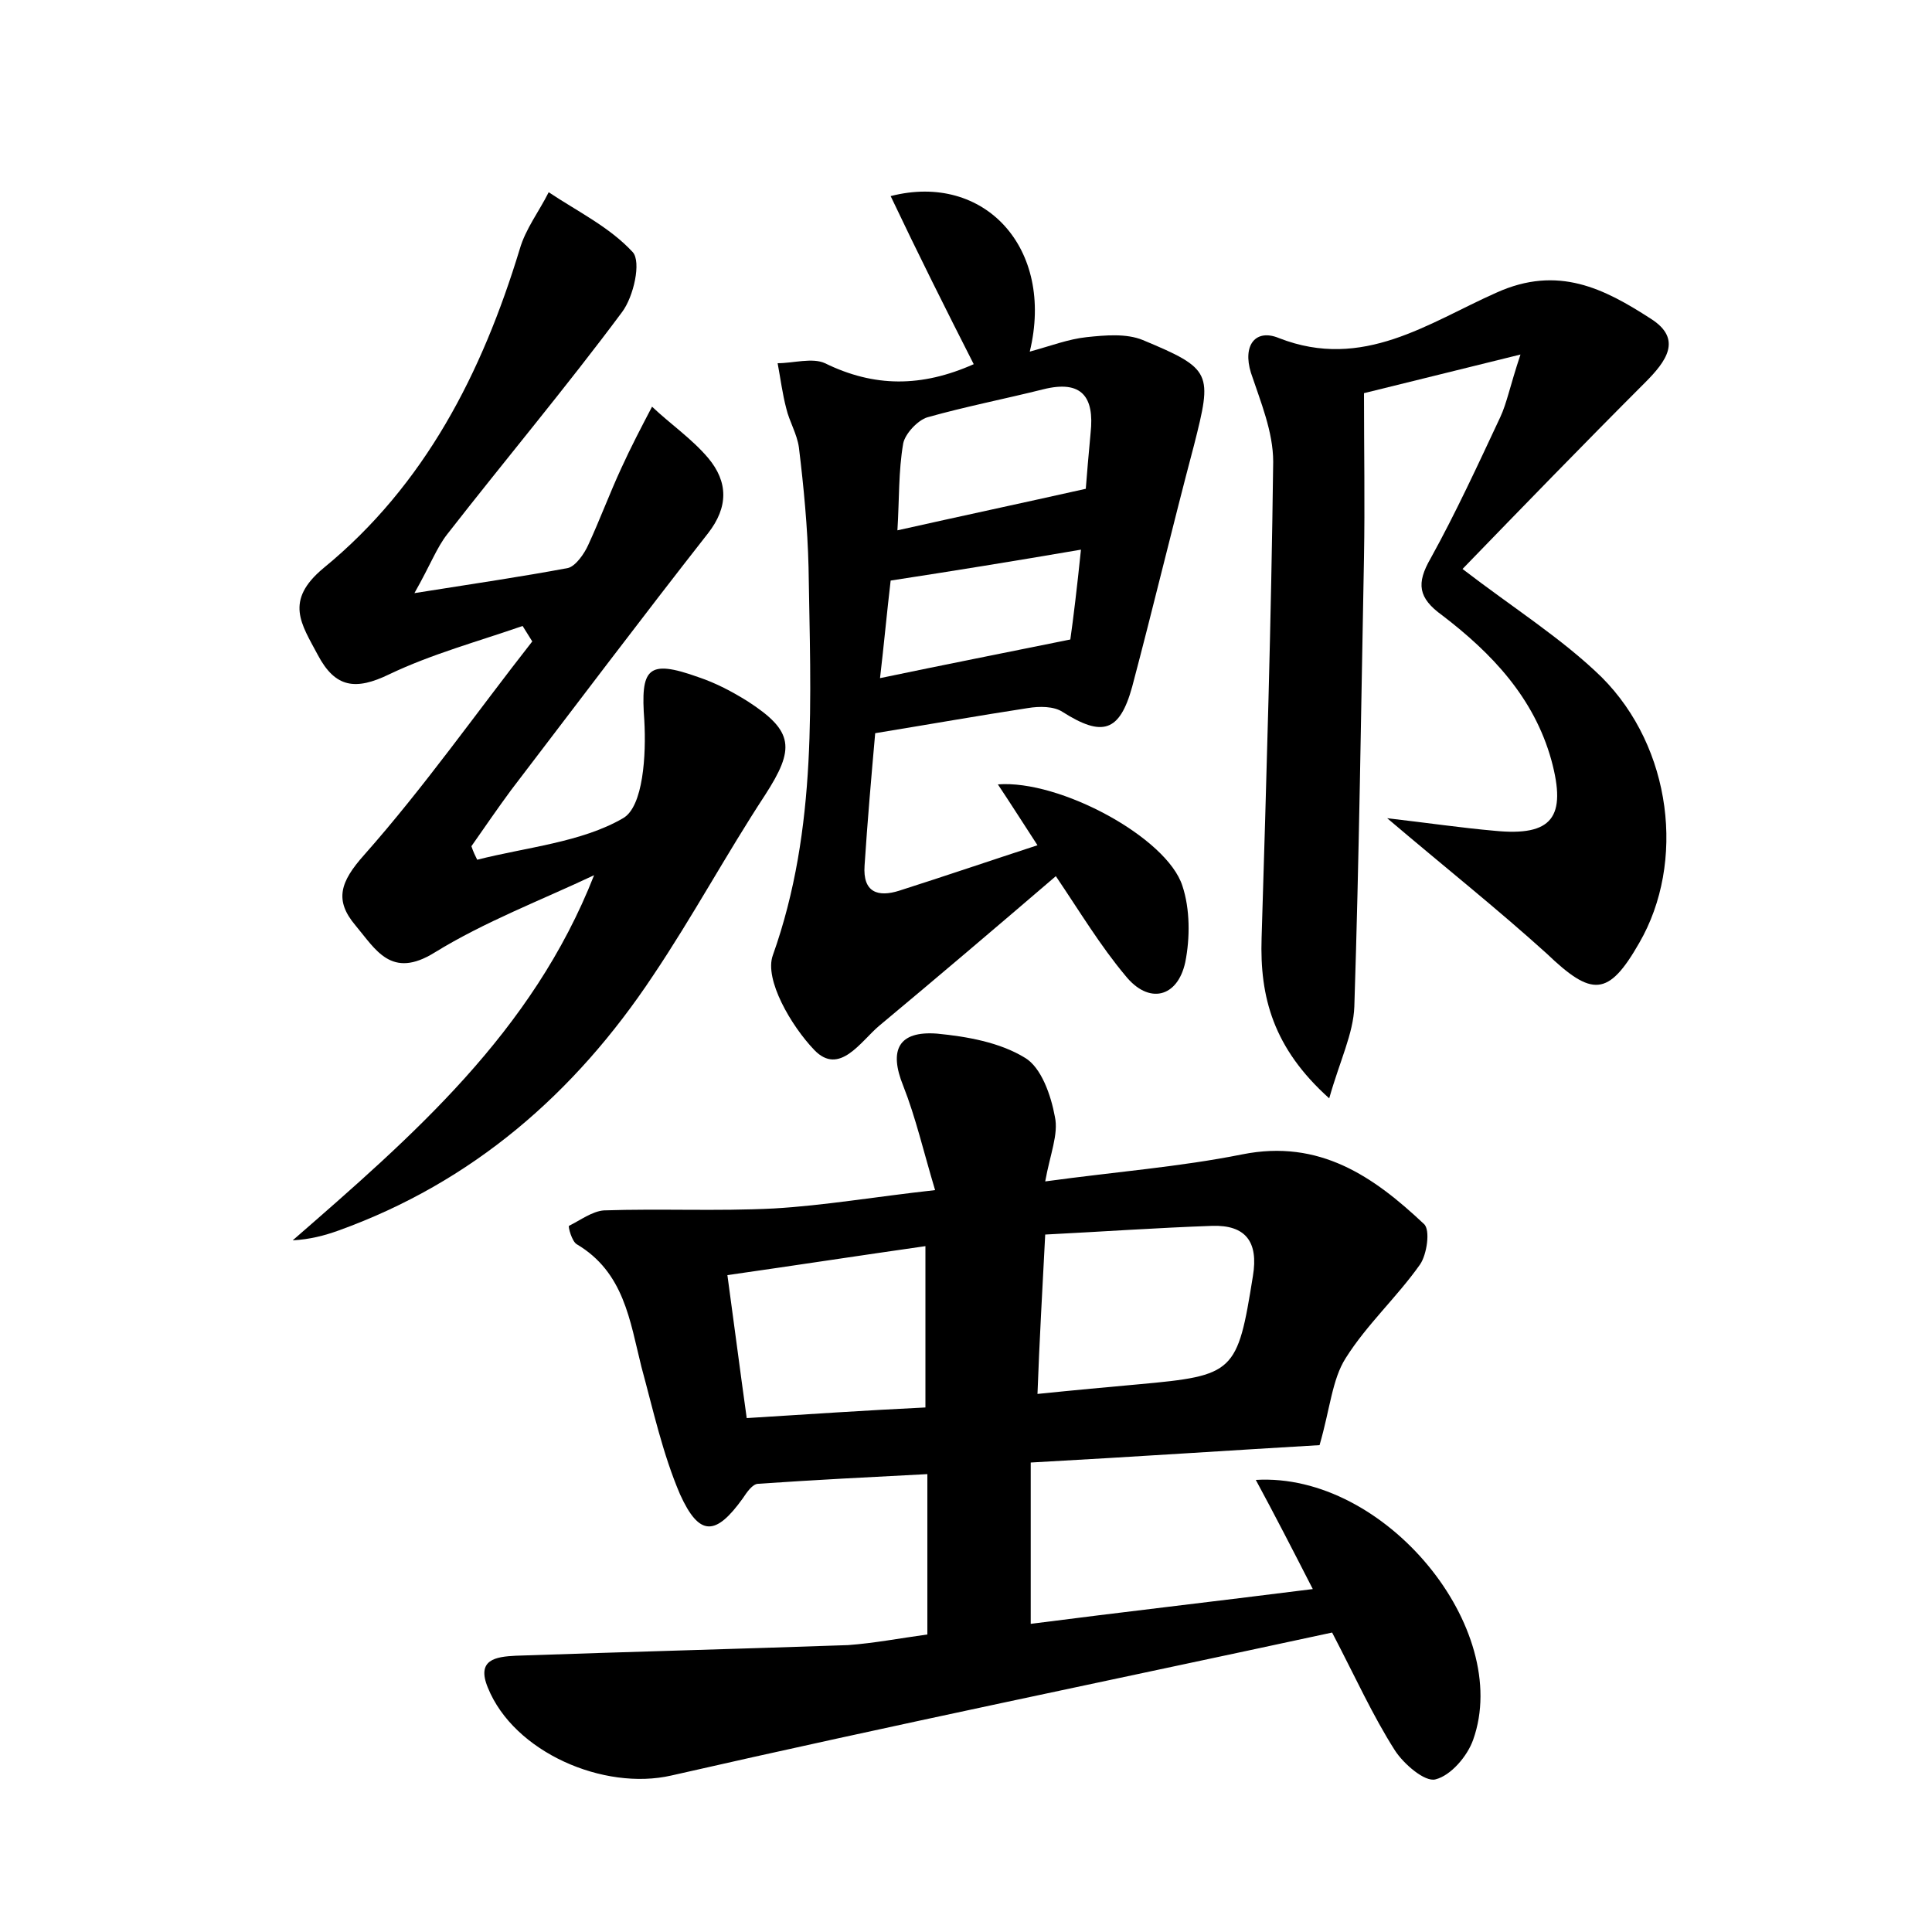 <?xml version="1.0" encoding="utf-8"?>
<!-- Generator: Adobe Illustrator 22.0.0, SVG Export Plug-In . SVG Version: 6.00 Build 0)  -->
<svg version="1.1" id="图层_1" xmlns="http://www.w3.org/2000/svg" xmlns:xlink="http://www.w3.org/1999/xlink" x="0px" y="0px"
	 viewBox="0 0 200 200" style="enable-background:new 0 0 200 200;" xml:space="preserve">
<style type="text/css">
	.st0{fill:#FFFFFF;}
</style>
<g>
	
	<path d="M96,169.2c0-5.5,0-10.7,0-16.6c-5.8,0.3-11.7,0.6-17.5,1c-0.6,0-1.2,0.9-1.6,1.5c-2.8,3.9-4.5,4-6.5-0.4
		c-1.8-4.2-2.8-8.8-4-13.2c-1.2-4.8-1.8-9.8-6.7-12.7c-0.5-0.3-0.9-1.8-0.8-1.9c1.2-0.6,2.4-1.5,3.6-1.6c5.9-0.2,11.7,0.1,17.6-0.2
		c5.2-0.3,10.4-1.2,16.7-1.9c-1.2-4-2-7.5-3.3-10.8c-1.5-3.7-0.5-5.7,3.5-5.4c3.1,0.3,6.5,0.9,9.1,2.5c1.7,1,2.7,3.9,3.1,6.1
		c0.4,1.8-0.5,3.9-1,6.7c7.3-1,13.9-1.5,20.4-2.8c8-1.6,13.6,2.3,18.8,7.2c0.7,0.6,0.3,3.2-0.4,4.2c-2.4,3.4-5.5,6.2-7.7,9.7
		c-1.4,2.2-1.6,5.2-2.7,9c-8.6,0.5-19,1.2-29.9,1.8c0,5.6,0,10.8,0,16.7c9.3-1.2,18.9-2.3,29.2-3.6c-2.1-4.1-3.9-7.6-5.9-11.3
		c13.4-0.8,26.6,15.4,22.5,26.9c-0.6,1.7-2.3,3.7-3.9,4.1c-1.1,0.3-3.3-1.6-4.2-3c-2.3-3.6-4.1-7.6-6.5-12.2
		c-22.7,4.9-45.6,9.6-68.4,14.8c-7,1.6-16.3-2.4-19-9.1c-1.2-2.9,0.8-3.2,2.9-3.3c11.5-0.4,22.9-0.7,34.4-1.1
		C90.5,170.1,93.1,169.6,96,169.2z M107.4,144.3c3.9-0.4,7.2-0.7,10.5-1c9.9-0.9,10.2-1.2,11.8-11.2c0.6-3.6-0.8-5.3-4.2-5.2
		c-5.7,0.2-11.4,0.6-17.3,0.9C107.9,133.6,107.6,138.8,107.4,144.3z M95.8,145.7c0-6.1,0-11.2,0-16.7c-7,1-13.5,2-20.5,3
		c0.7,5.1,1.3,9.8,2,14.8C83.7,146.4,89.6,146,95.8,145.7z"/>
	<path d="M49.4,89c5.1-1.3,10.8-1.8,15.1-4.3c2.1-1.2,2.4-6.6,2.2-10.1c-0.4-5.4,0.3-6.4,5.6-4.5c1.8,0.6,3.5,1.5,5.1,2.5
		c4.8,3.1,4.9,4.9,1.8,9.7c-4,6.1-7.5,12.6-11.6,18.7c-8.1,12.2-18.7,21.4-32.6,26.4c-1.4,0.5-2.9,0.9-4.7,1
		c12.4-10.8,24.8-21.5,31.2-37.8c-5.5,2.6-11.3,4.8-16.5,8c-4.5,2.8-6.1-0.3-8.2-2.8c-2.2-2.6-1.6-4.5,0.9-7.3
		c6.2-7,11.6-14.7,17.4-22.1c-0.3-0.5-0.7-1.1-1-1.6c-4.6,1.6-9.4,2.9-13.8,5c-3.5,1.7-5.6,1.4-7.4-2c-1.7-3.2-3.5-5.6,0.6-9
		c10.5-8.6,16.4-20.2,20.3-33c0.6-2.1,2-3.9,3-5.9c3,2,6.3,3.6,8.7,6.2c0.9,1,0.1,4.6-1.1,6.2c-5.8,7.8-12.1,15.3-18.1,23
		c-1.1,1.4-1.7,3.1-3.4,6.1c6.3-1,11.1-1.7,15.9-2.6c0.8-0.2,1.7-1.5,2.1-2.4c1.2-2.6,2.2-5.3,3.4-7.9c1-2.2,2.1-4.3,3.2-6.4
		c1.9,1.8,4.1,3.3,5.8,5.3c2.1,2.5,2.1,5.1,0,7.8c-6.9,8.8-13.6,17.7-20.4,26.6c-1.4,1.9-2.7,3.8-4.1,5.8C49,88.2,49.2,88.6,49.4,89
		z"/>
	<path d="M109.3,90.7C103,96.1,97,101.2,91,106.2c-1.9,1.6-4.1,5.2-6.7,2.5c-2.4-2.5-5.2-7.3-4.3-9.8c4.7-13.2,3.9-26.7,3.7-40.2
		c-0.1-4.1-0.5-8.3-1-12.4c-0.2-1.4-1-2.7-1.3-4c-0.4-1.5-0.6-3.1-0.9-4.7c1.6,0,3.6-0.6,4.9,0c5.1,2.5,10,2.5,15.4,0.1
		C97.9,32,95,26.2,92.2,20.3c9.7-2.5,17,5.4,14.4,16.1c2.2-0.6,4-1.3,5.9-1.5c1.9-0.2,4.1-0.4,5.8,0.3c7.2,3,7.2,3.4,5.3,10.9
		c-2.2,8.3-4.2,16.7-6.4,25c-1.3,4.7-3.1,5.2-7.2,2.6c-0.9-0.6-2.4-0.6-3.6-0.4c-5.2,0.8-10.3,1.7-15.8,2.6
		c-0.4,4.5-0.8,9.1-1.1,13.7c-0.2,2.8,1.4,3.3,3.6,2.6c4.7-1.5,9.4-3.1,14.3-4.7c-1.5-2.3-2.7-4.2-4.1-6.3
		c6.4-0.5,17.5,5.5,19.1,10.5c0.8,2.4,0.8,5.4,0.3,7.9c-0.8,3.7-3.8,4.4-6.2,1.4C113.9,97.9,111.8,94.4,109.3,90.7z M112.4,50.6
		c0.1-1.4,0.3-3.6,0.5-5.8c0.4-3.7-0.9-5.5-4.9-4.5c-4,1-8.1,1.8-12,2.9c-1,0.3-2.3,1.7-2.5,2.7c-0.5,2.9-0.4,5.8-0.6,9
		C99.6,53.4,105.7,52.1,112.4,50.6z M111.9,56.9c-7,1.2-13.2,2.2-19.7,3.2c-0.4,3.4-0.7,6.7-1.1,10.1c6.7-1.4,12.8-2.6,19.7-4
		C111.1,64.1,111.5,60.8,111.9,56.9z"/>
	<path d="M143.6,84.7c4.3,0.5,7.7,1,11.1,1.3c6,0.6,7.5-1.4,5.9-7.3c-1.8-6.5-6.2-11.1-11.3-15c-2.5-1.8-2.7-3.3-1.2-5.9
		c2.6-4.7,4.9-9.7,7.2-14.6c0.7-1.5,1-3.2,2.1-6.5c-6.1,1.5-10.9,2.7-16.2,4c0,5.9,0.1,11.5,0,17c-0.3,15.5-0.5,31-1,46.5
		c-0.1,2.8-1.5,5.6-2.6,9.5c-5.8-5.2-7.2-10.5-7-16.6c0.5-16.4,1-32.9,1.2-49.3c0-3.1-1.3-6.2-2.3-9.2c-0.9-2.9,0.5-4.6,2.9-3.6
		c8.7,3.4,15.5-1.6,22.5-4.7c6.4-2.9,11.2-0.4,16,2.7c3.3,2.1,1.6,4.4-0.6,6.6c-6.4,6.4-12.7,12.9-18.9,19.3
		c5.2,4,10.3,7.2,14.4,11.2c7.3,7.3,8.7,19.2,3.9,27.5c-3.2,5.6-4.9,5.6-9.6,1.1C154.9,94,149.6,89.8,143.6,84.7z"/>
	
	
	
	
</g>
</svg>
